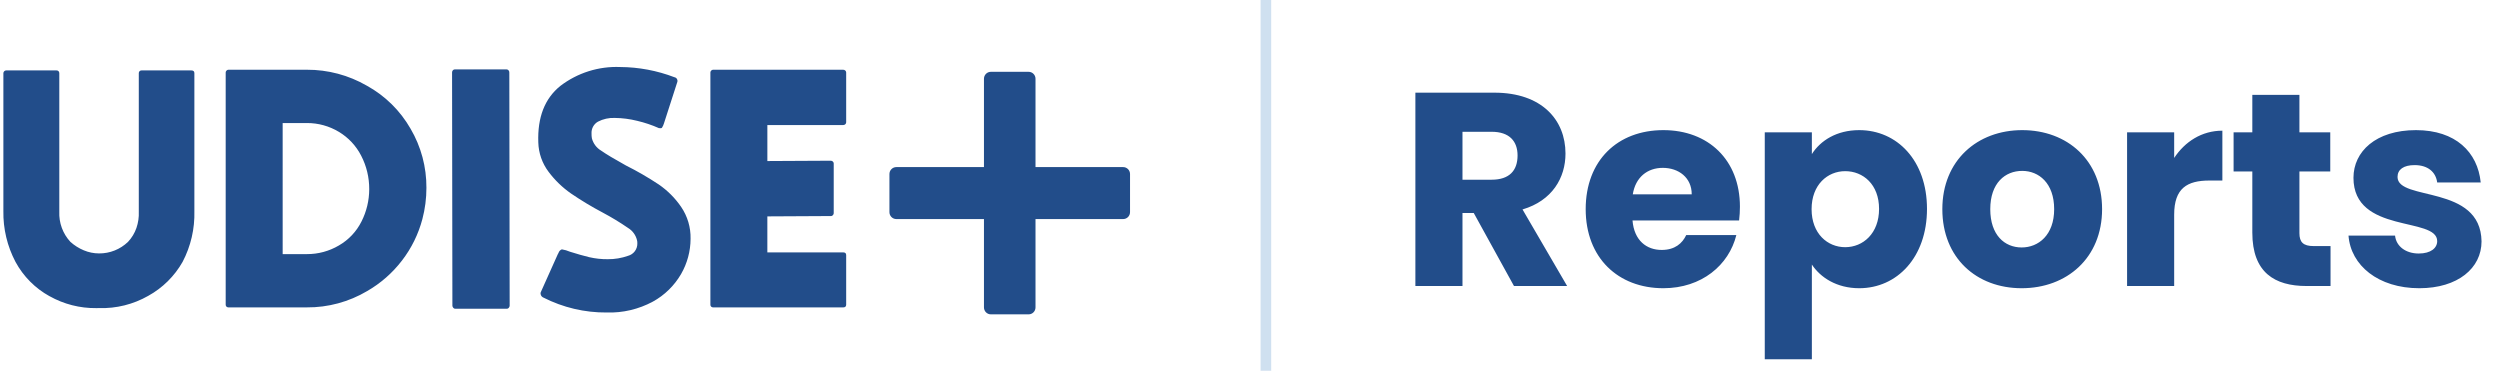 <svg width="236" height="35" viewBox="0 0 236 35" fill="none" xmlns="http://www.w3.org/2000/svg">
<path d="M143.258 14.676C143.258 16.106 142.478 16.964 140.814 16.964H138.058V12.44H140.814C142.478 12.44 143.258 13.324 143.258 14.676ZM133.612 8.748V27H138.058V20.11H139.124L142.92 27H147.938L143.726 19.772C146.534 18.94 147.782 16.782 147.782 14.494C147.782 11.322 145.546 8.748 141.074 8.748H133.612ZM156.969 15.846C158.451 15.846 159.699 16.756 159.699 18.342H154.135C154.395 16.73 155.513 15.846 156.969 15.846ZM163.911 22.19H159.179C158.815 22.97 158.113 23.594 156.865 23.594C155.435 23.594 154.265 22.71 154.109 20.812H164.171C164.223 20.37 164.249 19.928 164.249 19.512C164.249 15.092 161.259 12.284 157.021 12.284C152.705 12.284 149.689 15.144 149.689 19.746C149.689 24.348 152.757 27.208 157.021 27.208C160.635 27.208 163.209 25.024 163.911 22.19ZM171.04 14.546V12.492H166.594V33.916H171.04V24.972C171.846 26.194 173.38 27.208 175.512 27.208C179.074 27.208 181.908 24.296 181.908 19.72C181.908 15.144 179.074 12.284 175.512 12.284C173.38 12.284 171.846 13.272 171.04 14.546ZM177.384 19.72C177.384 22.034 175.876 23.334 174.186 23.334C172.522 23.334 171.014 22.06 171.014 19.746C171.014 17.432 172.522 16.158 174.186 16.158C175.876 16.158 177.384 17.406 177.384 19.72ZM198.437 19.746C198.437 15.144 195.161 12.284 190.897 12.284C186.659 12.284 183.357 15.144 183.357 19.746C183.357 24.348 186.581 27.208 190.845 27.208C195.109 27.208 198.437 24.348 198.437 19.746ZM187.881 19.746C187.881 17.276 189.285 16.132 190.897 16.132C192.457 16.132 193.913 17.276 193.913 19.746C193.913 22.19 192.431 23.36 190.845 23.36C189.233 23.36 187.881 22.19 187.881 19.746ZM205.242 20.266C205.242 17.77 206.464 17.042 208.57 17.042H209.792V12.336C207.842 12.336 206.256 13.376 205.242 14.91V12.492H200.796V27H205.242V20.266ZM212.619 21.956C212.619 25.726 214.725 27 217.741 27H220.003V23.23H218.417C217.429 23.23 217.065 22.866 217.065 22.008V16.184H219.977V12.492H217.065V8.956H212.619V12.492H210.851V16.184H212.619V21.956ZM234.257 22.788C234.179 17.38 226.327 19.018 226.327 16.704C226.327 16.002 226.899 15.586 227.939 15.586C229.187 15.586 229.941 16.236 230.071 17.224H234.179C233.893 14.364 231.813 12.284 228.069 12.284C224.273 12.284 222.167 14.312 222.167 16.782C222.167 22.112 230.071 20.422 230.071 22.762C230.071 23.412 229.473 23.932 228.329 23.932C227.107 23.932 226.197 23.256 226.093 22.242H221.699C221.907 25.05 224.507 27.208 228.381 27.208C232.021 27.208 234.257 25.31 234.257 22.788Z" fill="#224D8A"/>
<g clip-path="url(#clip0_55_258)">
<path d="M93.535 29.674C93.363 29.674 93.198 29.605 93.076 29.482C92.955 29.359 92.886 29.193 92.886 29.02V20.68H84.612C84.44 20.68 84.275 20.611 84.153 20.488C84.031 20.366 83.963 20.199 83.963 20.026V16.428C83.963 16.255 84.031 16.088 84.153 15.966C84.275 15.843 84.44 15.774 84.612 15.774H92.886V7.434C92.886 7.261 92.954 7.095 93.076 6.972C93.197 6.849 93.362 6.78 93.534 6.78H97.103C97.276 6.78 97.441 6.849 97.562 6.972C97.684 7.095 97.752 7.261 97.752 7.434V15.774H106.026C106.198 15.774 106.363 15.843 106.485 15.966C106.607 16.088 106.675 16.255 106.675 16.428V20.026C106.675 20.199 106.607 20.366 106.485 20.488C106.363 20.611 106.198 20.68 106.026 20.68H97.752V29.02C97.752 29.193 97.684 29.359 97.562 29.482C97.441 29.605 97.276 29.674 97.103 29.674H93.535ZM51.291 28.089C51.236 28.066 51.186 28.031 51.145 27.987C51.104 27.943 51.073 27.891 51.053 27.834C51.023 27.763 51.018 27.684 51.038 27.609L52.661 23.988C52.702 23.928 52.734 23.863 52.757 23.795C52.785 23.735 52.825 23.682 52.874 23.638C52.923 23.594 52.98 23.56 53.043 23.539C53.305 23.582 53.562 23.657 53.806 23.763C54.484 23.977 55.088 24.148 55.618 24.277C56.192 24.409 56.779 24.474 57.367 24.468C58.022 24.476 58.673 24.367 59.291 24.148C59.548 24.079 59.775 23.924 59.934 23.709C60.093 23.494 60.174 23.23 60.165 22.962C60.169 22.865 60.158 22.767 60.133 22.674C60.076 22.434 59.971 22.209 59.826 22.011C59.682 21.813 59.499 21.646 59.29 21.52C58.528 20.995 57.737 20.515 56.921 20.081C55.876 19.53 54.862 18.92 53.885 18.254C53.083 17.692 52.375 17.005 51.786 16.219C51.182 15.42 50.843 14.45 50.816 13.446C50.73 11.075 51.424 9.296 52.899 8.109C54.519 6.874 56.514 6.244 58.544 6.327C60.293 6.337 62.027 6.663 63.663 7.289C63.712 7.297 63.758 7.315 63.799 7.343C63.84 7.37 63.875 7.407 63.902 7.449C63.927 7.486 63.944 7.528 63.952 7.572C63.96 7.616 63.959 7.662 63.949 7.705L62.678 11.647C62.635 11.794 62.571 11.935 62.487 12.063C62.444 12.107 62.348 12.118 62.201 12.095C61.54 11.802 60.853 11.571 60.15 11.406C59.458 11.232 58.748 11.141 58.035 11.133C57.484 11.109 56.935 11.23 56.445 11.486C56.25 11.597 56.09 11.761 55.983 11.959C55.877 12.157 55.827 12.381 55.841 12.606C55.838 12.757 55.848 12.907 55.873 13.055C55.998 13.538 56.306 13.953 56.731 14.209C57.219 14.551 58.003 15.021 59.084 15.619C60.153 16.154 61.188 16.753 62.185 17.413C63.013 17.981 63.73 18.699 64.299 19.529C64.902 20.414 65.214 21.468 65.19 22.542C65.187 23.707 64.879 24.852 64.299 25.86C63.663 26.96 62.739 27.865 61.629 28.474C60.291 29.195 58.789 29.548 57.273 29.5C55.197 29.516 53.147 29.032 51.293 28.089H51.291ZM42.961 29.147C42.926 29.145 42.893 29.136 42.862 29.119C42.832 29.103 42.806 29.079 42.786 29.051C42.738 28.998 42.709 28.93 42.706 28.859L42.675 6.84C42.673 6.801 42.679 6.763 42.693 6.727C42.706 6.691 42.727 6.659 42.754 6.631C42.776 6.607 42.803 6.587 42.833 6.573C42.863 6.559 42.896 6.552 42.929 6.551H47.826C47.859 6.552 47.891 6.559 47.921 6.573C47.951 6.587 47.978 6.607 48 6.631C48.027 6.659 48.048 6.691 48.062 6.727C48.075 6.763 48.081 6.801 48.08 6.84L48.112 28.859C48.109 28.93 48.081 28.998 48.033 29.051C48.013 29.079 47.986 29.103 47.956 29.119C47.926 29.136 47.892 29.145 47.857 29.147H42.961ZM4.675 27.961C3.319 27.214 2.205 26.091 1.464 24.724C0.684 23.245 0.29 21.591 0.319 19.916V6.904C0.32 6.871 0.327 6.838 0.341 6.807C0.354 6.777 0.374 6.75 0.398 6.727C0.421 6.703 0.448 6.683 0.478 6.669C0.508 6.656 0.541 6.648 0.574 6.648H5.342C5.378 6.645 5.414 6.651 5.447 6.665C5.48 6.679 5.51 6.7 5.533 6.727C5.575 6.777 5.597 6.839 5.598 6.904V19.981C5.576 20.503 5.657 21.024 5.837 21.513C6.017 22.003 6.292 22.452 6.647 22.833C7.023 23.171 7.453 23.442 7.919 23.634C8.372 23.824 8.858 23.922 9.349 23.923C10.367 23.931 11.347 23.541 12.084 22.833C12.439 22.457 12.71 22.009 12.88 21.518C13.049 21.024 13.125 20.502 13.102 19.98V6.904C13.102 6.839 13.125 6.777 13.167 6.727C13.19 6.7 13.22 6.679 13.253 6.665C13.286 6.651 13.321 6.645 13.357 6.648H18.063C18.254 6.648 18.349 6.733 18.349 6.904V19.916C18.395 21.589 18.012 23.245 17.236 24.724C16.469 26.074 15.346 27.183 13.992 27.929C12.578 28.735 10.972 29.134 9.349 29.083C9.263 29.085 9.175 29.086 9.085 29.086C7.545 29.104 6.027 28.716 4.681 27.961H4.675ZM67.314 29.018C67.25 29.018 67.188 28.994 67.14 28.953C67.112 28.929 67.091 28.9 67.077 28.866C67.064 28.833 67.058 28.797 67.061 28.761V6.84C67.061 6.807 67.068 6.774 67.082 6.743C67.096 6.713 67.115 6.686 67.14 6.663C67.162 6.639 67.189 6.619 67.219 6.605C67.249 6.592 67.281 6.584 67.314 6.583H79.593C79.631 6.582 79.669 6.588 79.704 6.602C79.74 6.616 79.772 6.637 79.8 6.663C79.824 6.686 79.844 6.713 79.857 6.743C79.871 6.774 79.878 6.807 79.879 6.84V11.549C79.878 11.583 79.871 11.616 79.857 11.646C79.844 11.676 79.824 11.704 79.8 11.726C79.772 11.753 79.74 11.774 79.704 11.787C79.669 11.801 79.631 11.807 79.593 11.806H72.439V15.203L78.416 15.171C78.454 15.169 78.492 15.176 78.528 15.19C78.563 15.203 78.596 15.224 78.623 15.251C78.647 15.273 78.667 15.3 78.681 15.331C78.694 15.361 78.702 15.394 78.703 15.427V20.137C78.7 20.174 78.69 20.21 78.674 20.243C78.657 20.276 78.634 20.305 78.606 20.329C78.586 20.351 78.561 20.367 78.534 20.379C78.506 20.39 78.477 20.395 78.448 20.395L72.438 20.427V23.824H79.593C79.784 23.824 79.879 23.91 79.879 24.081V28.762C79.879 28.933 79.784 29.019 79.593 29.019L67.314 29.018ZM21.559 29.018C21.495 29.018 21.433 28.995 21.384 28.953C21.357 28.929 21.336 28.9 21.322 28.866C21.308 28.833 21.302 28.797 21.305 28.761V6.84C21.306 6.807 21.313 6.774 21.326 6.743C21.34 6.713 21.36 6.686 21.384 6.663C21.406 6.639 21.433 6.619 21.463 6.605C21.494 6.592 21.526 6.584 21.559 6.583H28.968C30.953 6.575 32.905 7.094 34.628 8.088C36.351 9.035 37.781 10.444 38.761 12.158C39.751 13.846 40.267 15.774 40.254 17.735C40.255 18.73 40.126 19.722 39.872 20.684C39.496 22.104 38.842 23.433 37.948 24.594C37.051 25.765 35.932 26.746 34.657 27.479C32.932 28.5 30.965 29.032 28.965 29.017L21.559 29.018ZM26.684 23.988H28.973C30.035 23.993 31.078 23.711 31.994 23.17C32.908 22.645 33.649 21.86 34.123 20.913C34.602 19.97 34.853 18.925 34.855 17.865C34.862 16.761 34.6 15.671 34.092 14.692C33.614 13.762 32.887 12.985 31.994 12.449C31.081 11.899 30.036 11.61 28.972 11.615H26.683L26.684 23.988Z" fill="#224D8A"/>
</g>
<line x1="119.5" y1="-2.18557e-08" x2="119.5" y2="35" stroke="#CFE0F0"/>
<defs>
<clipPath id="clip0_55_258">
<rect width="107" height="24" fill="white" transform="translate(0 6)"/>
</clipPath>
</defs>
</svg>
